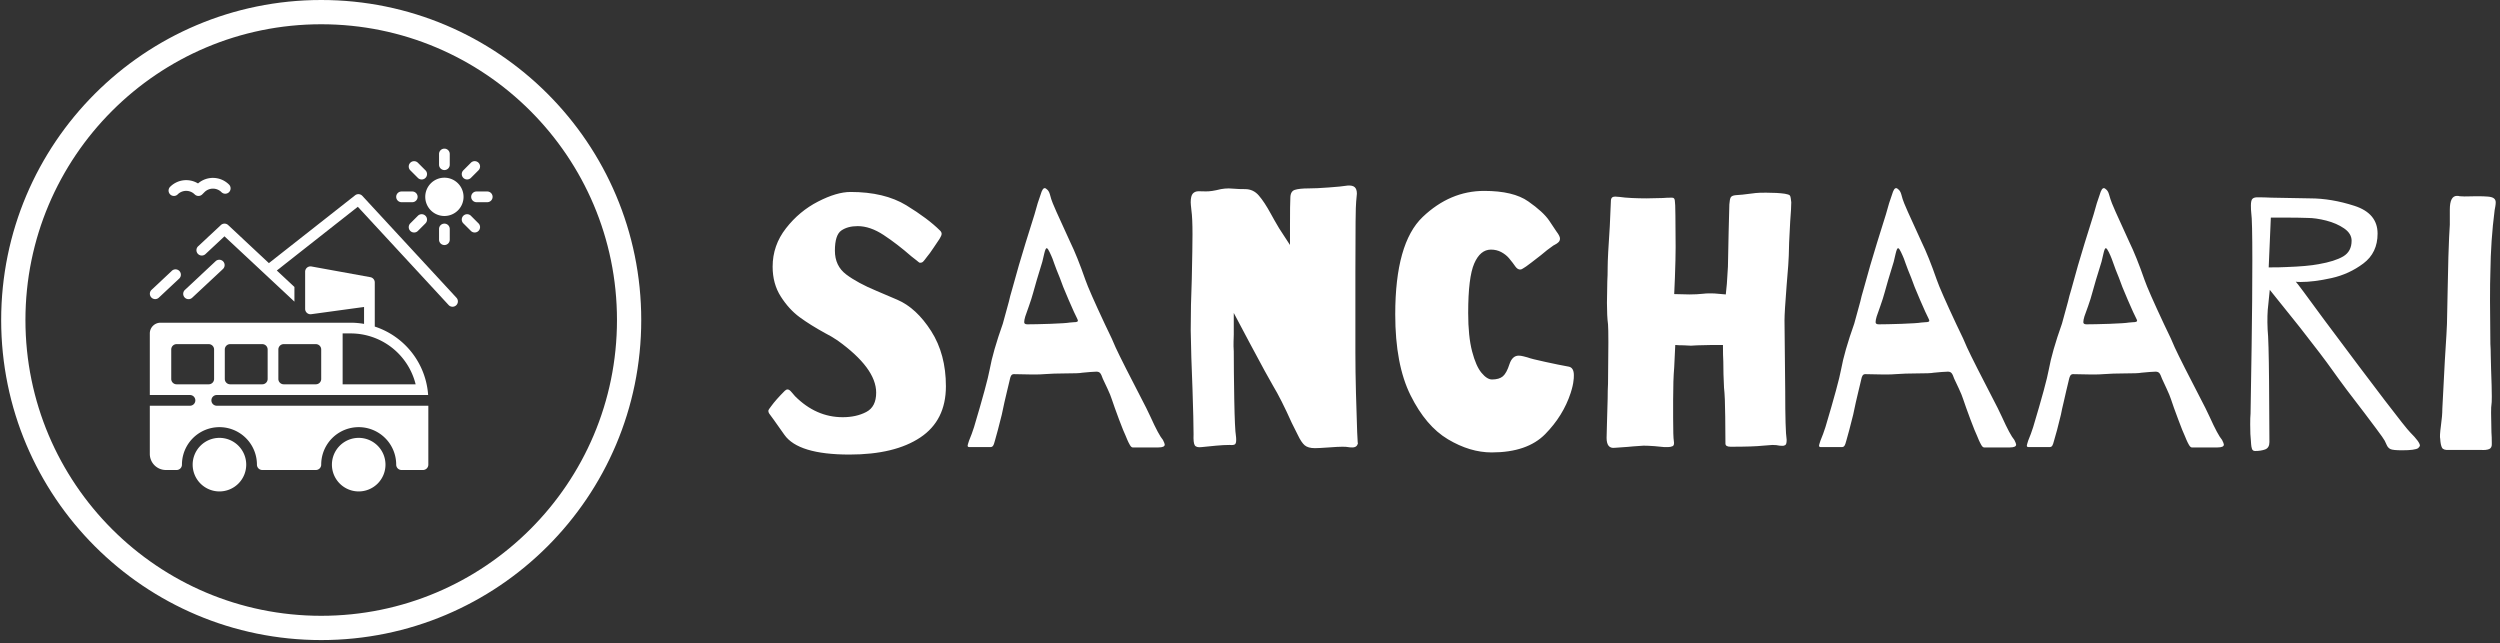 <svg xmlns="http://www.w3.org/2000/svg" version="1.1" xmlns:xlink="http://www.w3.org/1999/xlink" xmlns:svgjs="http://svgjs.dev/svgjs" width="1500" height="386" viewBox="0 0 1500 386"><rect x="0" y="0" width="1500" height="386" fill="#333333" stroke="none"/><g transform="matrix(1,0,0,1,-0.909,-0.98)"><svg viewBox="0 0 396 102" data-background-color="#293040" preserveAspectRatio="xMidYMid meet" height="386" width="1500" xmlns="http://www.w3.org/2000/svg" xmlns:xlink="http://www.w3.org/1999/xlink"><g id="tight-bounds" transform="matrix(1,0,0,1,0.24,0.259)"><svg viewBox="0 0 395.52 101.482" height="101.482" width="395.52"><g><svg viewBox="0 0 571.15 146.545" height="101.482" width="395.52"><g transform="matrix(1,0,0,1,175.63,42.472)"><svg viewBox="0 0 395.52 61.601" height="61.601" width="395.52"><g id="textblocktransform"><svg viewBox="0 0 395.52 61.601" height="61.601" width="395.52" id="textblock"><g><svg viewBox="0 0 395.52 61.601" height="61.601" width="395.52"><g transform="matrix(1,0,0,1,0,0)"><svg width="395.52" viewBox="1.85 -36.758 242.73 37.808" height="61.601" data-palette-color="#ffffff"><path d="M13.4-35.85Q18.15-35.85 21.23-33.98 24.3-32.1 26-30.4L26-30.4Q26.2-30.2 26.2-29.95L26.2-29.95Q26.2-29.8 26.08-29.58 25.95-29.35 25.9-29.25L25.9-29.25Q25.65-28.9 25.08-28.03 24.5-27.15 24.15-26.75L24.15-26.75Q24-26.55 23.83-26.33 23.65-26.1 23.53-26 23.4-25.9 23.15-25.9L23.15-25.9Q23.05-25.9 22.68-26.23 22.3-26.55 21.95-26.8L21.95-26.8Q19.95-28.55 18.05-29.8 16.15-31.05 14.4-31.05L14.4-31.05Q13-31.05 12.1-30.43 11.2-29.8 11.2-27.6L11.2-27.6Q11.2-25.45 12.8-24.25 14.4-23.05 17.05-21.95L17.05-21.95Q17.3-21.85 19.98-20.7 22.65-19.55 24.73-16.3 26.8-13.05 26.8-8.55L26.8-8.55Q26.8-3.75 23.2-1.35 19.6 1.05 13.25 1.05L13.25 1.05Q6.05 1.05 4.1-1.73 2.15-4.5 2.05-4.6L2.05-4.6Q1.85-4.85 1.85-5.1L1.85-5.1Q1.85-5.25 2.25-5.75L2.25-5.75Q2.9-6.65 4.15-7.9L4.15-7.9Q4.35-8.1 4.55-8.1L4.55-8.1Q4.8-8.1 5.1-7.73 5.4-7.35 5.6-7.15L5.6-7.15Q8.55-4.2 12.3-4.2L12.3-4.2Q14.2-4.2 15.6-4.93 17-5.65 17-7.65L17-7.65Q17-11.1 11.55-15L11.55-15Q10.65-15.6 9.85-16L9.85-16Q7.75-17.15 6.25-18.25 4.75-19.35 3.6-21.15 2.45-22.95 2.45-25.35L2.45-25.35Q2.45-28.35 4.33-30.75 6.2-33.15 8.83-34.5 11.45-35.85 13.4-35.85L13.4-35.85ZM57.3-1Q57.55-0.5 57.55-0.35L57.55-0.35Q57.55 0.05 56.65 0.05L56.65 0.05 53.05 0.05Q52.85 0.05 52.65-0.3 52.45-0.65 52.3-1 52.15-1.35 52.05-1.6L52.05-1.6Q51.8-2.1 51.12-3.9 50.45-5.7 50.1-6.75L50.1-6.75Q49.95-7.25 49.5-8.22 49.05-9.2 48.85-9.6L48.85-9.6Q48.65-10.2 48.47-10.4 48.3-10.6 47.95-10.6L47.95-10.6Q47.6-10.6 47.07-10.55 46.55-10.5 45.95-10.45L45.95-10.45Q45.55-10.35 43.45-10.35L43.45-10.35Q42-10.35 40.6-10.25L40.6-10.25Q40.15-10.2 39-10.2L39-10.2 36.35-10.25Q36.1-10.25 35.97-10.05 35.85-9.85 35.8-9.58 35.75-9.3 35.7-9.15L35.7-9.15 35.4-7.9Q35.25-7.2 35.02-6.28 34.8-5.35 34.65-4.55L34.65-4.55 34.1-2.4 33.7-0.95Q33.55-0.35 33.42-0.18 33.3 0 33.05 0L33.05 0 30.1 0Q29.85 0 29.85-0.2L29.85-0.2Q29.85-0.3 30.05-0.9L30.05-0.9Q30.45-1.85 30.75-2.8L30.75-2.8Q32.6-9 32.95-10.9L32.95-10.9Q33.4-13.4 34.8-17.35L34.8-17.35Q35.25-19.05 35.65-20.45L35.65-20.45Q35.8-21.15 36.1-22.15L36.1-22.15Q37.05-25.65 38-28.7L38-28.7 39.25-32.7Q39.65-34.25 40.25-35.9L40.25-35.9Q40.55-36.65 40.95-36.25L40.95-36.25Q41.25-36.05 41.4-35.55 41.55-35.05 41.6-34.85L41.6-34.85Q41.75-34.25 44.25-28.85L44.25-28.85Q45.25-26.8 46.4-23.5L46.4-23.5Q46.9-22.05 49.15-17.25L49.15-17.25Q50.3-14.9 50.65-14L50.65-14Q51.45-12.25 54.95-5.5L54.95-5.5 55.55-4.25Q56.7-1.7 57.3-1L57.3-1ZM44.2-17.5Q44.55-17.55 44.8-17.55 45.05-17.55 45.2-17.6 45.35-17.65 45.35-17.75L45.35-17.75Q45.35-17.85 45.2-18.15L45.2-18.15Q44.95-18.6 44.05-20.68 43.15-22.75 42.8-23.8L42.8-23.8Q42.3-25 42.02-25.8 41.75-26.6 41.6-26.9L41.6-26.9Q41.5-27.15 41.37-27.4 41.25-27.65 41.15-27.8 41.05-27.95 40.95-27.95L40.95-27.95Q40.8-27.95 40.62-27.2 40.45-26.45 40.35-26.05L40.35-26.05Q39.45-23.15 39.05-21.65L39.05-21.65Q38.85-20.9 38.47-19.83 38.1-18.75 37.95-18.35L37.95-18.35Q37.8-17.85 37.8-17.55L37.8-17.55Q37.8-17.25 38.25-17.25L38.25-17.25Q39.3-17.25 41.47-17.32 43.65-17.4 44.2-17.5L44.2-17.5ZM75.15-31.15Q75.15-34.25 75.2-35L75.2-35Q75.2-35.95 75.84-36.15 76.5-36.35 77.75-36.35L77.75-36.35Q78.84-36.35 80.57-36.48 82.3-36.6 83.25-36.75L83.25-36.75Q83.95-36.8 84.25-36.52 84.55-36.25 84.55-35.6L84.55-35.6Q84.55-35.4 84.45-34.5L84.45-34.5Q84.34-33.75 84.34-24.55L84.34-24.55 84.34-13.25Q84.34-10.7 84.42-7.63 84.5-4.55 84.59-2.1 84.7 0.35 84.7-0.75L84.7-0.75Q84.7 0.05 83.9 0.05L83.9 0.05Q83.55 0.05 83.3 0L83.3 0Q83.09-0.05 82.5-0.05L82.5-0.05Q81.9-0.05 80.59 0.05L80.59 0.05Q79.2 0.15 78.65 0.15L78.65 0.15Q77.7 0.15 77.22-0.25 76.75-0.65 76.25-1.7L76.25-1.7 75.4-3.4Q73.9-6.75 72.75-8.65L72.75-8.65Q72.09-9.75 69.45-14.7L69.45-14.7 67.25-18.85 67.25-16.95 67.25-15.8Q67.25-15.4 67.22-14.8 67.2-14.2 67.25-13.45L67.25-13.45Q67.25-10.85 67.32-6.65 67.4-2.45 67.55-1.6L67.55-1.6Q67.59-1.35 67.59-1L67.59-1Q67.59-0.5 67.4-0.38 67.2-0.25 66.65-0.3L66.65-0.3Q65.84-0.3 64.77-0.2 63.7-0.1 62.75 0L62.75 0Q62 0.1 61.77-0.25 61.55-0.6 61.6-1.8L61.6-1.8Q61.6-3.6 61.45-8.15L61.45-8.15Q61.25-12.9 61.2-16.4L61.2-16.4Q61.2-19.95 61.35-23.6L61.35-23.6Q61.45-28.2 61.45-29.9L61.45-29.9Q61.45-32.2 61.3-33.25L61.3-33.25Q61.2-34.15 61.2-34.4L61.2-34.4Q61.2-35.3 61.5-35.63 61.8-35.95 62.3-35.95L62.3-35.95Q62.55-35.95 63.3-35.93 64.05-35.9 65.45-36.25L65.45-36.25Q66-36.35 66.55-36.35L66.55-36.35Q66.84-36.35 67.4-36.3 67.95-36.25 68.84-36.25L68.84-36.25Q70-36.25 70.77-35.35 71.55-34.45 72.45-32.8L72.45-32.8 72.95-31.9Q73.55-30.8 74.4-29.55L74.4-29.55 75.15-28.4 75.15-31.15ZM102.44-36Q106.54-36 108.64-34.52 110.74-33.05 111.57-31.83 112.39-30.6 112.59-30.3L112.59-30.3Q113.09-29.65 113.09-29.3L113.09-29.3Q113.09-29 112.89-28.8 112.69-28.6 112.39-28.45 112.09-28.3 111.99-28.2L111.99-28.2Q111.39-27.8 110.39-26.95L110.39-26.95Q109.94-26.6 109.07-25.93 108.19-25.25 107.89-25.1L107.89-25.1Q107.69-24.95 107.49-24.95L107.49-24.95Q107.14-24.95 106.84-25.35 106.54-25.75 106.44-25.9L106.44-25.9Q106.34-26.05 105.92-26.55 105.49-27.05 104.84-27.4 104.19-27.75 103.39-27.75L103.39-27.75Q101.89-27.75 101.04-25.8 100.19-23.85 100.19-18.85L100.19-18.85Q100.19-15.55 100.74-13.45 101.29-11.35 102.07-10.43 102.84-9.5 103.54-9.5L103.54-9.5Q104.54-9.5 105.07-9.95 105.59-10.4 105.99-11.65L105.99-11.65Q106.39-12.85 107.29-12.85L107.29-12.85Q107.59-12.85 107.97-12.75 108.34-12.65 108.54-12.6L108.54-12.6Q109.04-12.4 110.99-11.98 112.94-11.55 114.34-11.3L114.34-11.3Q115.04-11.15 115.04-10.1L115.04-10.1Q115.04-9.6 114.99-9.35L114.99-9.35Q114.94-8.7 114.59-7.6L114.59-7.6Q113.54-4.4 111.02-1.83 108.49 0.75 103.49 0.75L103.49 0.75Q100.44 0.75 97.34-1.1 94.24-2.95 92.09-7.28 89.94-11.6 89.94-18.65L89.94-18.65Q89.94-28.65 93.79-32.33 97.64-36 102.44-36L102.44-36ZM129.14-21.5L131.29-21.45Q132.34-21.45 133.24-21.55L133.24-21.55Q133.54-21.6 134.19-21.6L134.19-21.6Q134.89-21.6 135.24-21.55L135.24-21.55 136.39-21.45 136.54-22.95 136.69-25.35 136.79-30.25 136.89-34.1Q136.94-34.85 137.09-35.1 137.24-35.35 137.79-35.4L137.79-35.4Q138.29-35.4 140.59-35.7L140.59-35.7Q140.99-35.75 142.04-35.75L142.04-35.75Q143.64-35.75 144.69-35.6L144.69-35.6Q145.24-35.5 145.37-35.38 145.49-35.25 145.52-34.95 145.54-34.65 145.59-34.4L145.59-34.4Q145.59-33.6 145.44-31.7L145.44-31.7Q145.24-28.2 145.24-26.9L145.24-26.9Q145.24-26.25 144.94-22.75L144.94-22.75Q144.64-18.95 144.64-17.8L144.64-17.8 144.74-7.9Q144.74-2.3 144.94-1.05L144.94-1.05 144.94-0.95Q144.94-0.4 144.74-0.28 144.54-0.15 144.29-0.18 144.04-0.2 143.94-0.2L143.94-0.2Q143.54-0.3 142.94-0.3L142.94-0.3Q142.74-0.3 141.64-0.2L141.64-0.2Q140.24-0.05 137.14-0.05L137.14-0.05 137.04-0.05Q136.34-0.05 136.34-0.5L136.34-0.5Q136.34-1.45 136.31-4.25 136.29-7.05 136.14-8.35L136.14-8.35Q136.04-10.25 136.04-12.05L136.04-12.05Q135.99-12.8 135.99-14.35L135.99-14.35 134.54-14.35 132.39-14.3 131.49-14.25 130.49-14.3Q129.74-14.3 129.29-14.35L129.29-14.35 129.14-11.2Q128.99-9.45 128.99-6.65L128.99-6.65 128.99-4.1Q128.99-1.4 129.09-0.85L129.09-0.85Q129.19-0.25 128.92-0.13 128.64 0 128.27 0 127.89 0 127.74 0L127.74 0Q127.34-0.05 126.39-0.13 125.44-0.2 124.84-0.2L124.84-0.2 123.39-0.1Q123.04-0.05 120.79 0.1L120.79 0.1Q119.64 0.25 119.64-1.3L119.64-1.3 119.69-3.25 119.79-6.85Q119.79-7.95 119.84-8.9L119.84-8.9 119.89-14.7Q119.89-16.7 119.84-17.25L119.84-17.25Q119.69-18.4 119.69-20.25L119.69-20.25 119.74-23.3Q119.79-24.05 119.79-25.25L119.79-25.25Q119.79-26.65 120.09-31.05L120.09-31.05 120.24-34.5Q120.24-34.9 120.39-35.05 120.54-35.2 120.84-35.2L120.84-35.2 121.49-35.15Q122.14-35.05 123.19-35 124.24-34.95 125.24-34.95L125.24-34.95 127.54-35Q128.09-35.05 128.79-35.05L128.79-35.05 128.84-35.05Q129.24-35.05 129.24-34.5L129.24-34.5Q129.29-34.4 129.31-32.52 129.34-30.65 129.34-28.1L129.34-28.1Q129.34-26.5 129.24-23.8L129.24-23.8 129.14-21.5ZM176.94-1Q177.19-0.5 177.19-0.35L177.19-0.35Q177.19 0.05 176.29 0.05L176.29 0.05 172.69 0.05Q172.49 0.05 172.29-0.3 172.09-0.65 171.94-1 171.79-1.35 171.69-1.6L171.69-1.6Q171.44-2.1 170.76-3.9 170.09-5.7 169.74-6.75L169.74-6.75Q169.59-7.25 169.14-8.22 168.69-9.2 168.49-9.6L168.49-9.6Q168.29-10.2 168.11-10.4 167.94-10.6 167.59-10.6L167.59-10.6Q167.24-10.6 166.71-10.55 166.19-10.5 165.59-10.45L165.59-10.45Q165.19-10.35 163.09-10.35L163.09-10.35Q161.64-10.35 160.24-10.25L160.24-10.25Q159.79-10.2 158.64-10.2L158.64-10.2 155.99-10.25Q155.74-10.25 155.61-10.05 155.49-9.85 155.44-9.58 155.39-9.3 155.34-9.15L155.34-9.15 155.04-7.9Q154.89-7.2 154.66-6.28 154.44-5.35 154.29-4.55L154.29-4.55 153.74-2.4 153.34-0.95Q153.19-0.35 153.06-0.18 152.94 0 152.69 0L152.69 0 149.74 0Q149.49 0 149.49-0.2L149.49-0.2Q149.49-0.3 149.69-0.9L149.69-0.9Q150.09-1.85 150.39-2.8L150.39-2.8Q152.24-9 152.59-10.9L152.59-10.9Q153.04-13.4 154.44-17.35L154.44-17.35Q154.89-19.05 155.29-20.45L155.29-20.45Q155.44-21.15 155.74-22.15L155.74-22.15Q156.69-25.65 157.64-28.7L157.64-28.7 158.89-32.7Q159.29-34.25 159.89-35.9L159.89-35.9Q160.19-36.65 160.59-36.25L160.59-36.25Q160.89-36.05 161.04-35.55 161.19-35.05 161.24-34.85L161.24-34.85Q161.39-34.25 163.89-28.85L163.89-28.85Q164.89-26.8 166.04-23.5L166.04-23.5Q166.54-22.05 168.79-17.25L168.79-17.25Q169.94-14.9 170.29-14L170.29-14Q171.09-12.25 174.59-5.5L174.59-5.5 175.19-4.25Q176.34-1.7 176.94-1L176.94-1ZM163.84-17.5Q164.19-17.55 164.44-17.55 164.69-17.55 164.84-17.6 164.99-17.65 164.99-17.75L164.99-17.75Q164.99-17.85 164.84-18.15L164.84-18.15Q164.59-18.6 163.69-20.68 162.79-22.75 162.44-23.8L162.44-23.8Q161.94-25 161.66-25.8 161.39-26.6 161.24-26.9L161.24-26.9Q161.14-27.15 161.01-27.4 160.89-27.65 160.79-27.8 160.69-27.95 160.59-27.95L160.59-27.95Q160.44-27.95 160.26-27.2 160.09-26.45 159.99-26.05L159.99-26.05Q159.09-23.15 158.69-21.65L158.69-21.65Q158.49-20.9 158.11-19.83 157.74-18.75 157.59-18.35L157.59-18.35Q157.44-17.85 157.44-17.55L157.44-17.55Q157.44-17.25 157.89-17.25L157.89-17.25Q158.94-17.25 161.11-17.32 163.29-17.4 163.84-17.5L163.84-17.5ZM206.13-1Q206.38-0.5 206.38-0.35L206.38-0.35Q206.38 0.05 205.48 0.05L205.48 0.05 201.88 0.05Q201.69 0.05 201.48-0.3 201.28-0.65 201.13-1 200.98-1.35 200.88-1.6L200.88-1.6Q200.63-2.1 199.96-3.9 199.28-5.7 198.94-6.75L198.94-6.75Q198.78-7.25 198.33-8.22 197.88-9.2 197.69-9.6L197.69-9.6Q197.48-10.2 197.31-10.4 197.13-10.6 196.78-10.6L196.78-10.6Q196.44-10.6 195.91-10.55 195.38-10.5 194.78-10.45L194.78-10.45Q194.38-10.35 192.28-10.35L192.28-10.35Q190.83-10.35 189.44-10.25L189.44-10.25Q188.98-10.2 187.83-10.2L187.83-10.2 185.19-10.25Q184.94-10.25 184.81-10.05 184.69-9.85 184.63-9.58 184.58-9.3 184.53-9.15L184.53-9.15 184.23-7.9Q184.08-7.2 183.86-6.28 183.63-5.35 183.48-4.55L183.48-4.55 182.94-2.4 182.53-0.95Q182.38-0.35 182.26-0.18 182.13 0 181.88 0L181.88 0 178.94 0Q178.69 0 178.69-0.2L178.69-0.2Q178.69-0.3 178.88-0.9L178.88-0.9Q179.28-1.85 179.58-2.8L179.58-2.8Q181.44-9 181.78-10.9L181.78-10.9Q182.23-13.4 183.63-17.35L183.63-17.35Q184.08-19.05 184.48-20.45L184.48-20.45Q184.63-21.15 184.94-22.15L184.94-22.15Q185.88-25.65 186.83-28.7L186.83-28.7 188.08-32.7Q188.48-34.25 189.08-35.9L189.08-35.9Q189.38-36.65 189.78-36.25L189.78-36.25Q190.08-36.05 190.23-35.55 190.38-35.05 190.44-34.85L190.44-34.85Q190.58-34.25 193.08-28.85L193.08-28.85Q194.08-26.8 195.23-23.5L195.23-23.5Q195.73-22.05 197.98-17.25L197.98-17.25Q199.13-14.9 199.48-14L199.48-14Q200.28-12.25 203.78-5.5L203.78-5.5 204.38-4.25Q205.53-1.7 206.13-1L206.13-1ZM193.03-17.5Q193.38-17.55 193.63-17.55 193.88-17.55 194.03-17.6 194.19-17.65 194.19-17.75L194.19-17.75Q194.19-17.85 194.03-18.15L194.03-18.15Q193.78-18.6 192.88-20.68 191.98-22.75 191.63-23.8L191.63-23.8Q191.13-25 190.86-25.8 190.58-26.6 190.44-26.9L190.44-26.9Q190.33-27.15 190.21-27.4 190.08-27.65 189.98-27.8 189.88-27.95 189.78-27.95L189.78-27.95Q189.63-27.95 189.46-27.2 189.28-26.45 189.19-26.05L189.19-26.05Q188.28-23.15 187.88-21.65L187.88-21.65Q187.69-20.9 187.31-19.83 186.94-18.75 186.78-18.35L186.78-18.35Q186.63-17.85 186.63-17.55L186.63-17.55Q186.63-17.25 187.08-17.25L187.08-17.25Q188.13-17.25 190.31-17.32 192.48-17.4 193.03-17.5L193.03-17.5ZM232.58-2.05Q233.93-0.7 233.93-0.2L233.93-0.2Q233.93-0.1 233.68 0.15L233.68 0.15Q233.23 0.45 231.43 0.45L231.43 0.45Q230.13 0.45 229.78 0.28 229.43 0.1 229.26-0.3 229.08-0.7 228.98-0.9L228.98-0.9Q228.83-1.2 227.76-2.63 226.68-4.05 226.13-4.8L226.13-4.8Q223.48-8.2 221.53-10.95L221.53-10.95Q220.33-12.65 217.08-16.8L217.08-16.8 216.28-17.8 212.83-22.1 212.63-20.1Q212.43-18.6 212.53-16.5L212.53-16.5Q212.68-15.1 212.73-9.25 212.78-3.4 212.78-0.7L212.78-0.7Q212.78 0.1 212.18 0.33 211.58 0.55 210.78 0.55L210.78 0.55Q210.43 0.55 210.33 0.25 210.23-0.05 210.21-0.4 210.18-0.75 210.18-0.85L210.18-0.85Q210.08-1.65 210.08-3.2L210.08-3.2Q210.08-4.2 210.13-4.7L210.13-4.7Q210.18-7.4 210.28-14.13 210.38-20.85 210.38-26.2L210.38-26.2Q210.38-31.95 210.23-32.9L210.23-32.9Q210.18-33.3 210.18-33.95L210.18-33.95Q210.18-34.7 210.41-34.9 210.63-35.1 211.08-35.1L211.08-35.1Q212.08-35.1 213.03-35.05L213.03-35.05 218.48-34.95Q221.48-34.95 224.73-33.9 227.98-32.85 227.98-30L227.98-30Q227.98-27.3 225.98-25.8 223.98-24.3 221.51-23.75 219.03-23.2 217.18-23.2L217.18-23.2Q216.53-23.2 216.48-23.25L216.48-23.25Q216.78-22.95 220.43-17.95L220.43-17.95Q231.43-3.2 232.58-2.05L232.58-2.05ZM212.68-25.25Q214.33-25.25 215.18-25.3L215.18-25.3Q218.08-25.4 219.68-25.7L219.68-25.7Q221.98-26.1 223.16-26.8 224.33-27.5 224.33-29L224.33-29Q224.33-30 223.28-30.73 222.23-31.45 220.76-31.83 219.28-32.2 218.18-32.2L218.18-32.2Q216.93-32.25 214.68-32.25L214.68-32.25 212.98-32.25 212.68-25.25ZM239.53-35.25Q240.18-35.2 240.81-35.23 241.43-35.25 241.88-35.25L241.88-35.25Q242.98-35.25 243.48-35.2L243.48-35.2Q244.08-35.15 244.33-34.95 244.58-34.75 244.58-34.4L244.58-34.4Q244.58-34.15 244.53-33.85 244.48-33.55 244.43-33.3L244.43-33.3Q243.88-29.05 243.83-24.55L243.83-24.55Q243.78-23.25 243.78-20.55L243.78-20.55 243.83-14.5Q243.88-13.75 243.88-12.95L243.88-12.95 243.93-10.95Q244.03-8.35 244.03-7.1L244.03-7.1Q244.03-6.15 243.98-5.95L243.98-5.95Q243.93-5.75 243.93-4.8L243.93-4.8 243.98-2.05Q244.03-1.45 244.03-0.55L244.03-0.55Q244.08 0.1 243.66 0.28 243.23 0.45 242.53 0.4L242.53 0.4 237.98 0.4Q237.23 0.45 237.03 0.08 236.83-0.3 236.78-1.15L236.78-1.15Q236.68-1.5 236.88-3L236.88-3Q237.08-4.4 237.08-5.4L237.08-5.4Q237.08-5.75 237.43-12.15L237.43-12.15Q237.73-16.85 237.73-17.3L237.73-17.3 237.83-22.2 237.93-26.75 238.03-29.45 238.13-31.25 238.13-33.35Q238.13-35.3 239.13-35.3L239.13-35.3Q239.38-35.3 239.53-35.25L239.53-35.25Z" opacity="1" transform="matrix(1,0,0,1,0,0)" fill="#ffffff" class="wordmark-text-0" data-fill-palette-color="primary" id="text-0"></path></svg></g></svg></g></svg></g></svg></g><g><svg viewBox="0 0 146.545 146.545" height="146.545" width="146.545"><g><svg></svg></g><g id="icon-0"><svg viewBox="0 0 146.545 146.545" height="146.545" width="146.545"><g><path d="M0 73.273c0-40.467 32.805-73.273 73.273-73.273 40.467 0 73.273 32.805 73.272 73.273 0 40.467-32.805 73.273-73.272 73.272-40.467 0-73.273-32.805-73.273-73.272zM73.273 140.99c37.399 0 67.717-30.318 67.717-67.717 0-37.399-30.318-67.717-67.717-67.718-37.399 0-67.717 30.318-67.718 67.718 0 37.399 30.318 67.717 67.718 67.717z" data-fill-palette-color="accent" fill="#ffffff" stroke="transparent"></path></g><g transform="matrix(1,0,0,1,34.031,34.031)"><svg viewBox="0 0 78.483 78.483" height="78.483" width="78.483"><g><svg xmlns="http://www.w3.org/2000/svg" data-name="Layer 1" viewBox="0 0 128 128" x="0" y="0" height="78.483" width="78.483" class="icon-dxe-0" data-fill-palette-color="accent" id="dxe-0"><path d="M2 56.19A2 2 0 0 0 3.36 55.65L10.83 48.65A2 2 0 1 0 8.1 45.75L0.63 52.75A2 2 0 0 0 2 56.19" fill="#ffffff" data-fill-palette-color="accent"></path><path d="M13 55.57A2 2 0 0 0 15.83 55.67L27.25 45A2 2 0 1 0 24.52 42.08L13.11 52.75A2 2 0 0 0 13 55.57" fill="#ffffff" data-fill-palette-color="accent"></path><path d="M79.36 17.64A2 2 0 0 0 76.65 17.43L44.46 42.75 29.26 28.54A2 2 0 0 0 26.53 28.54L18.1 36.41A2 2 0 1 0 20.83 39.33L27.88 32.74 54 57.13V51.66L47.42 45.51 77.67 21.71 111.53 58.35A2 2 0 1 0 114.47 55.64Z" fill="#ffffff" data-fill-palette-color="accent"></path><path d="M110 10.85A7.15 7.15 0 1 0 117.15 18 7.16 7.16 0 0 0 110 10.85" fill="#ffffff" data-fill-palette-color="accent"></path><path d="M94 20H98A2 2 0 0 0 98 16H94A2 2 0 0 0 94 20" fill="#ffffff" data-fill-palette-color="accent"></path><path d="M126 16H122A2 2 0 0 0 122 20H126A2 2 0 0 0 126 16" fill="#ffffff" data-fill-palette-color="accent"></path><path d="M110 8A2 2 0 0 0 112 6V2A2 2 0 0 0 108 2V6A2 2 0 0 0 110 8" fill="#ffffff" data-fill-palette-color="accent"></path><path d="M112 34V30A2 2 0 0 0 108 30V34A2 2 0 0 0 112 34" fill="#ffffff" data-fill-palette-color="accent"></path><path d="M100.1 10.93A2 2 0 1 0 102.93 8.1L100.1 5.27A2 2 0 0 0 97.27 8.1Z" fill="#ffffff" data-fill-palette-color="accent"></path><path d="M119.9 25.07A2 2 0 0 0 117.07 27.9L119.9 30.73A2 2 0 0 0 122.73 27.9Z" fill="#ffffff" data-fill-palette-color="accent"></path><path d="M118.49 11.51A2 2 0 0 0 119.9 10.92L122.73 8.09A2 2 0 0 0 119.9 5.26L117.07 8.1A2 2 0 0 0 118.48 11.51Z" fill="#ffffff" data-fill-palette-color="accent"></path><path d="M97.27 27.9A2 2 0 1 0 100.1 30.73L102.93 27.9A2 2 0 0 0 100.1 25.07Z" fill="#ffffff" data-fill-palette-color="accent"></path><path d="M10.41 17.08A4.49 4.49 0 0 1 16.75 17.08 2 2 0 0 0 19.58 17.08L20.41 16.25A4.48 4.48 0 0 1 26.75 16.25 2 2 0 1 0 29.58 13.42 8.5 8.5 0 0 0 18 13 8.49 8.49 0 0 0 7.59 14.25 2 2 0 0 0 10.42 17.08Z" fill="#ffffff" data-fill-palette-color="accent"></path><path d="M23 94A2 2 0 0 1 25 92H103.93A29 29 0 0 0 84 66.44V50A2 2 0 0 0 82.36 48L60.36 44A2 2 0 0 0 58 46V59.82A2 2 0 0 0 60.27 61.82L80 59.12V65.44A29.4 29.4 0 0 0 75 65H4A4 4 0 0 0 0 69V92H15A2 2 0 0 1 15 96H0V114A6 6 0 0 0 6 120H10A2 2 0 0 0 12 118 14 14 0 0 1 40 118 2 2 0 0 0 42 120H62A2 2 0 0 0 64 118 14 14 0 0 1 92 118 2 2 0 0 0 94 120H102A2 2 0 0 0 104 118V96H25A2 2 0 0 1 23 94M75 69A25 25 0 0 1 99.26 88H72V69ZM48 75A2 2 0 0 1 50 73H62A2 2 0 0 1 64 75V86A2 2 0 0 1 62 88H50A2 2 0 0 1 48 86ZM28 75A2 2 0 0 1 30 73H42A2 2 0 0 1 44 75V86A2 2 0 0 1 42 88H30A2 2 0 0 1 28 86ZM10 88A2 2 0 0 1 8 86V75A2 2 0 0 1 10 73H22A2 2 0 0 1 24 75V86A2 2 0 0 1 22 88Z" fill="#ffffff" data-fill-palette-color="accent"></path><path d="M78 108A10 10 0 1 0 88 118 10 10 0 0 0 78 108" fill="#ffffff" data-fill-palette-color="accent"></path><path d="M26 108A10 10 0 1 0 36 118 10 10 0 0 0 26 108" fill="#ffffff" data-fill-palette-color="accent"></path></svg></g></svg></g></svg></g></svg></g></svg></g><defs></defs></svg><rect width="395.52" height="101.482" fill="none" stroke="none" visibility="hidden"></rect></g></svg></g></svg>